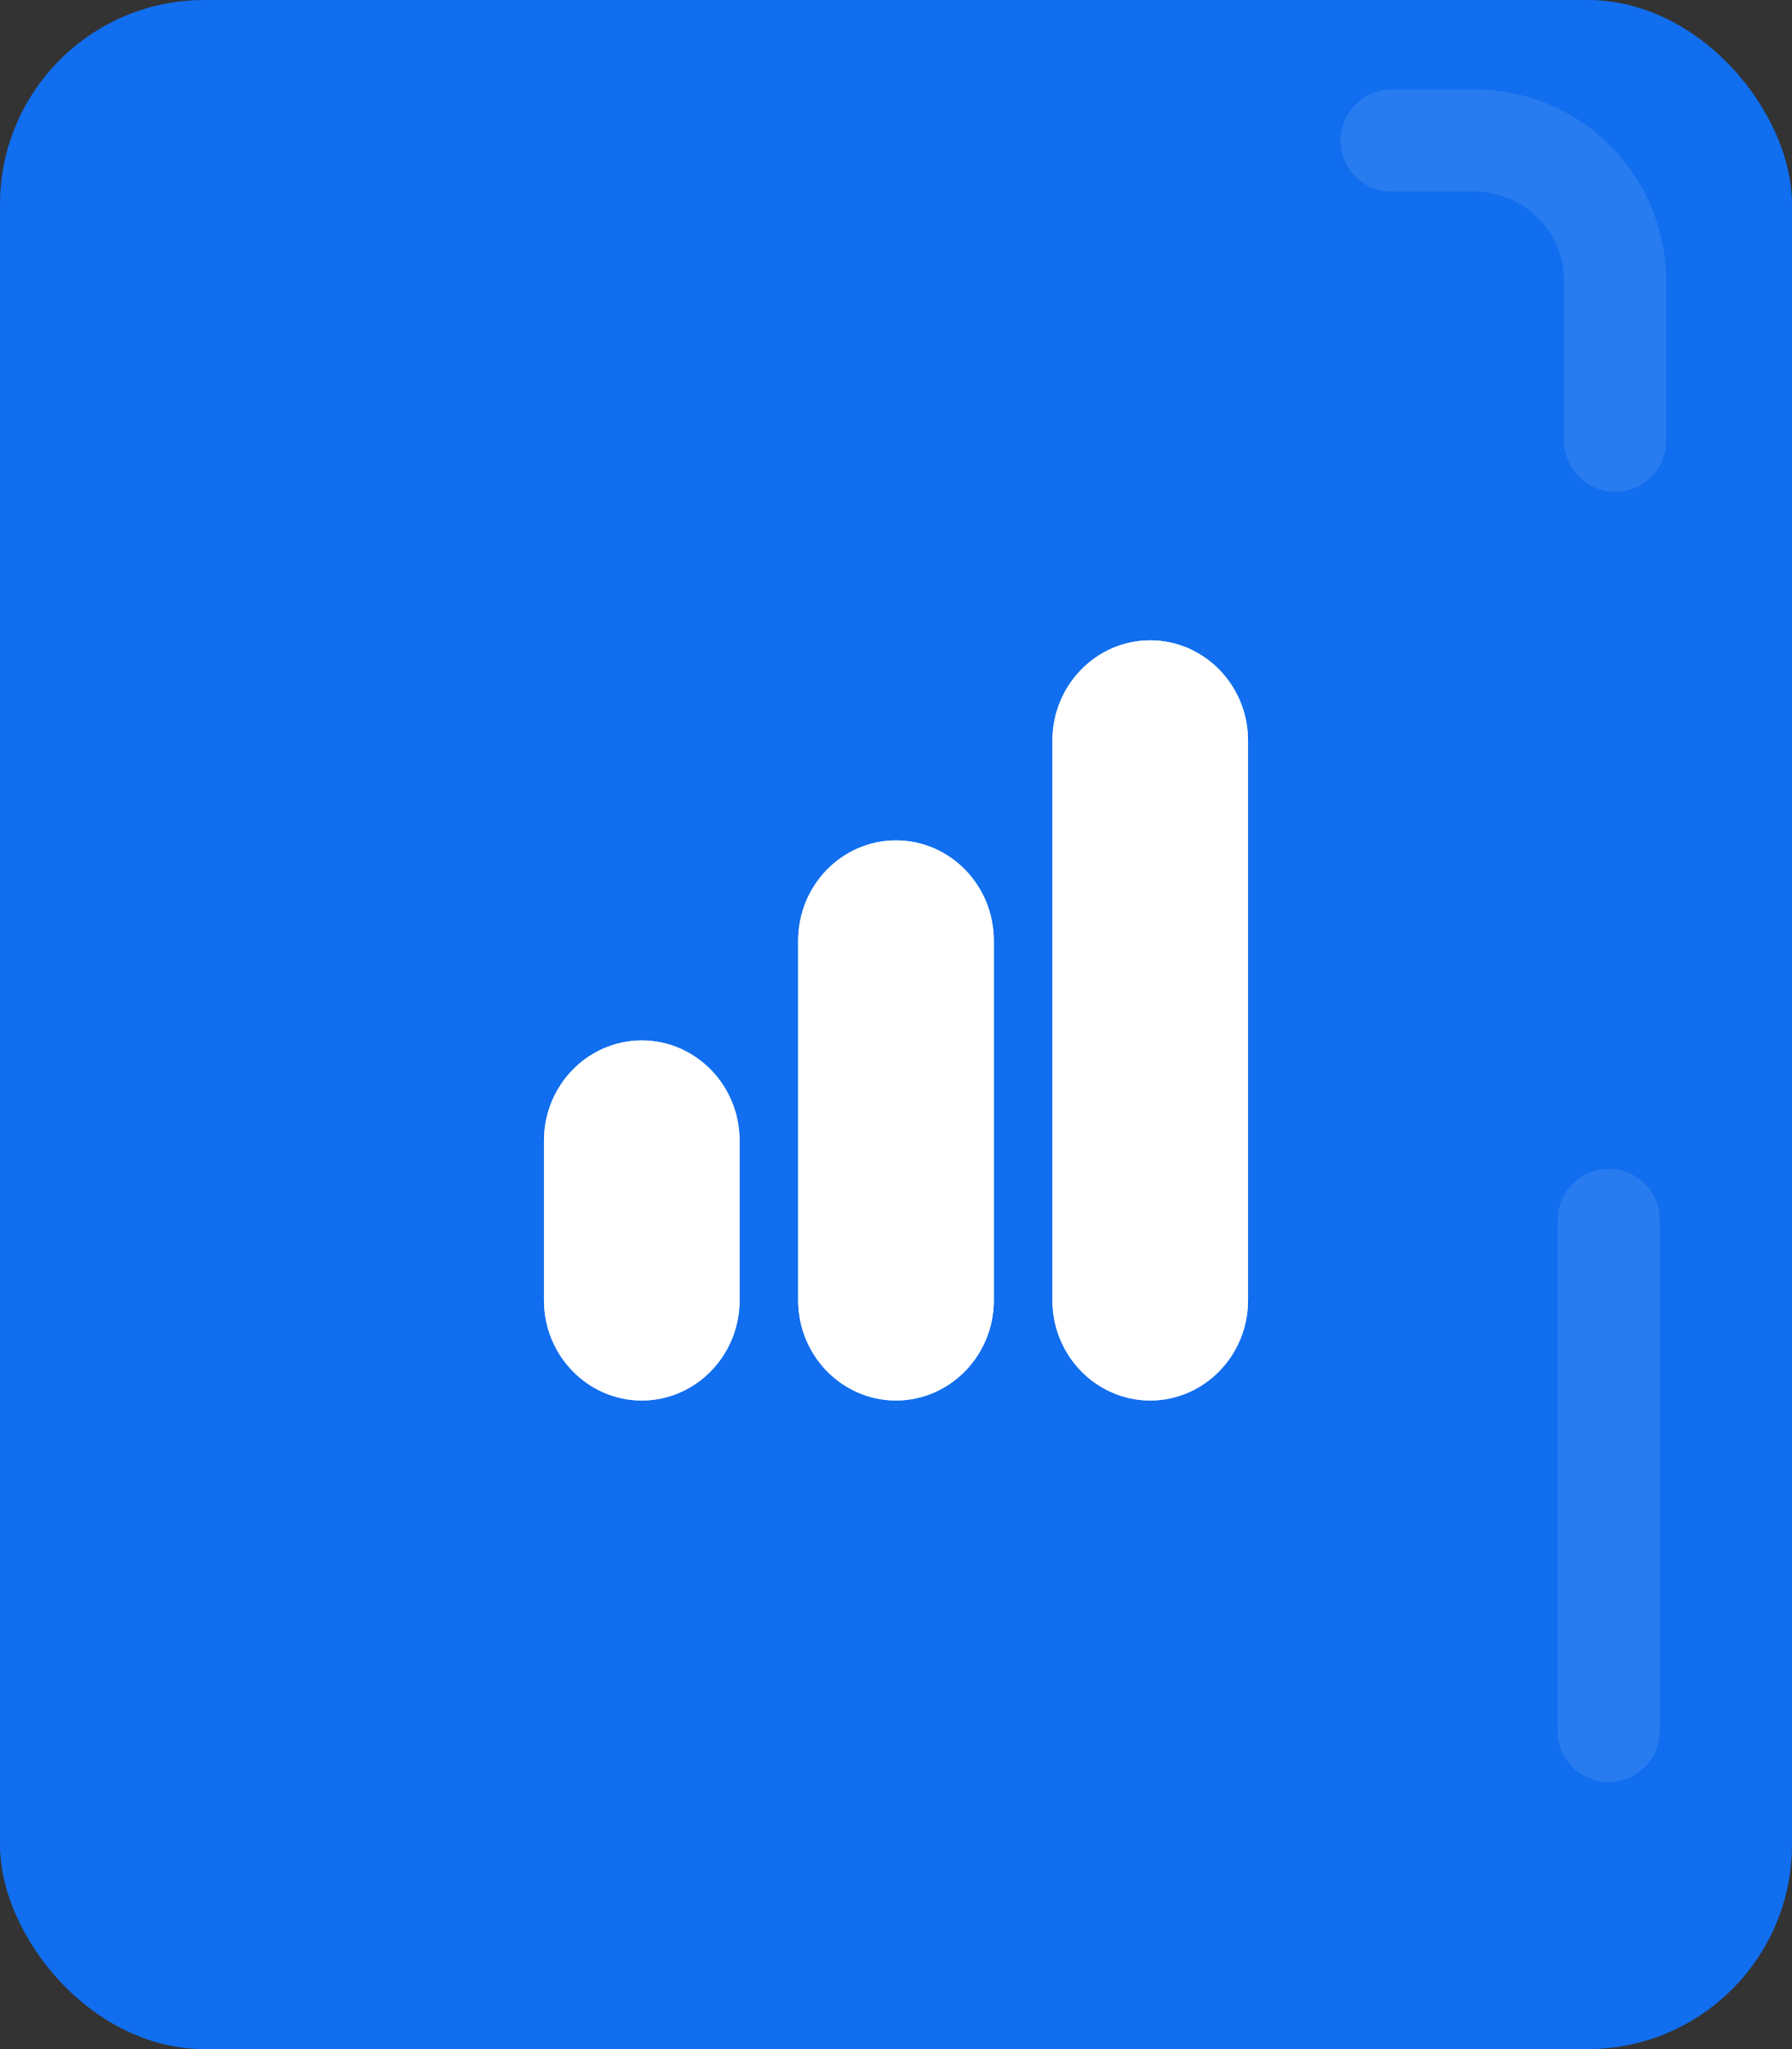 <svg width="56" height="64" viewBox="0 0 56 64" fill="none" xmlns="http://www.w3.org/2000/svg">
<rect x="0" y="0" width="56" height="64" fill="#333333" stroke="none"/>
<rect width="56" height="64" rx="6.384" fill="#116EEE"/>
<path opacity="0.1" d="M43.49 4.389H46.084C48.508 4.389 50.473 6.354 50.473 8.778V13.765" stroke="white" stroke-width="3.192" stroke-linecap="round" stroke-linejoin="round"/>
<path opacity="0.1" d="M50.273 38.103V54.063" stroke="white" stroke-width="3.192" stroke-linecap="round" stroke-linejoin="round"/>
<path d="M35.944 20C34.268 20 32.889 21.41 32.889 23.124V40.618C32.889 42.332 34.268 43.742 35.944 43.742C37.621 43.742 39 42.332 39 40.618V23.124C39 21.41 37.621 20 35.944 20ZM35.944 21.874C36.63 21.874 37.167 22.423 37.167 23.124V40.618C37.167 41.319 36.63 41.868 35.944 41.868C35.259 41.868 34.722 41.319 34.722 40.618V23.124C34.722 22.423 35.259 21.874 35.944 21.874ZM28 26.248C26.323 26.248 24.944 27.658 24.944 29.372V40.618C24.944 42.332 26.323 43.742 28 43.742C29.677 43.742 31.056 42.332 31.056 40.618V29.372C31.056 27.658 29.677 26.248 28 26.248ZM28 28.122C28.686 28.122 29.222 28.671 29.222 29.372V40.618C29.222 41.319 28.686 41.868 28 41.868C27.314 41.868 26.778 41.319 26.778 40.618V29.372C26.778 28.671 27.314 28.122 28 28.122ZM20.056 32.496C18.379 32.496 17 33.906 17 35.62V40.618C17 42.332 18.379 43.742 20.056 43.742C21.732 43.742 23.111 42.332 23.111 40.618V35.62C23.111 33.906 21.732 32.496 20.056 32.496ZM20.056 34.37C20.741 34.37 21.278 34.919 21.278 35.62V40.618C21.278 41.319 20.741 41.868 20.056 41.868C19.37 41.868 18.833 41.319 18.833 40.618V35.62C18.833 34.919 19.37 34.37 20.056 34.37Z" fill="white"/>
<path d="M17 35.62C17 33.894 18.368 32.496 20.056 32.496C21.743 32.496 23.111 33.894 23.111 35.62V40.618C23.111 42.343 21.743 43.742 20.056 43.742C18.368 43.742 17 42.343 17 40.618V35.62Z" fill="white"/>
<path d="M24.944 29.372C24.944 27.646 26.312 26.248 28 26.248C29.688 26.248 31.056 27.646 31.056 29.372V40.618C31.056 42.343 29.688 43.742 28 43.742C26.312 43.742 24.944 42.343 24.944 40.618V29.372Z" fill="white"/>
<path d="M32.889 23.124C32.889 21.399 34.257 20 35.944 20C37.632 20 39 21.399 39 23.124V40.618C39 42.343 37.632 43.742 35.944 43.742C34.257 43.742 32.889 42.343 32.889 40.618V23.124Z" fill="white"/>
</svg>

